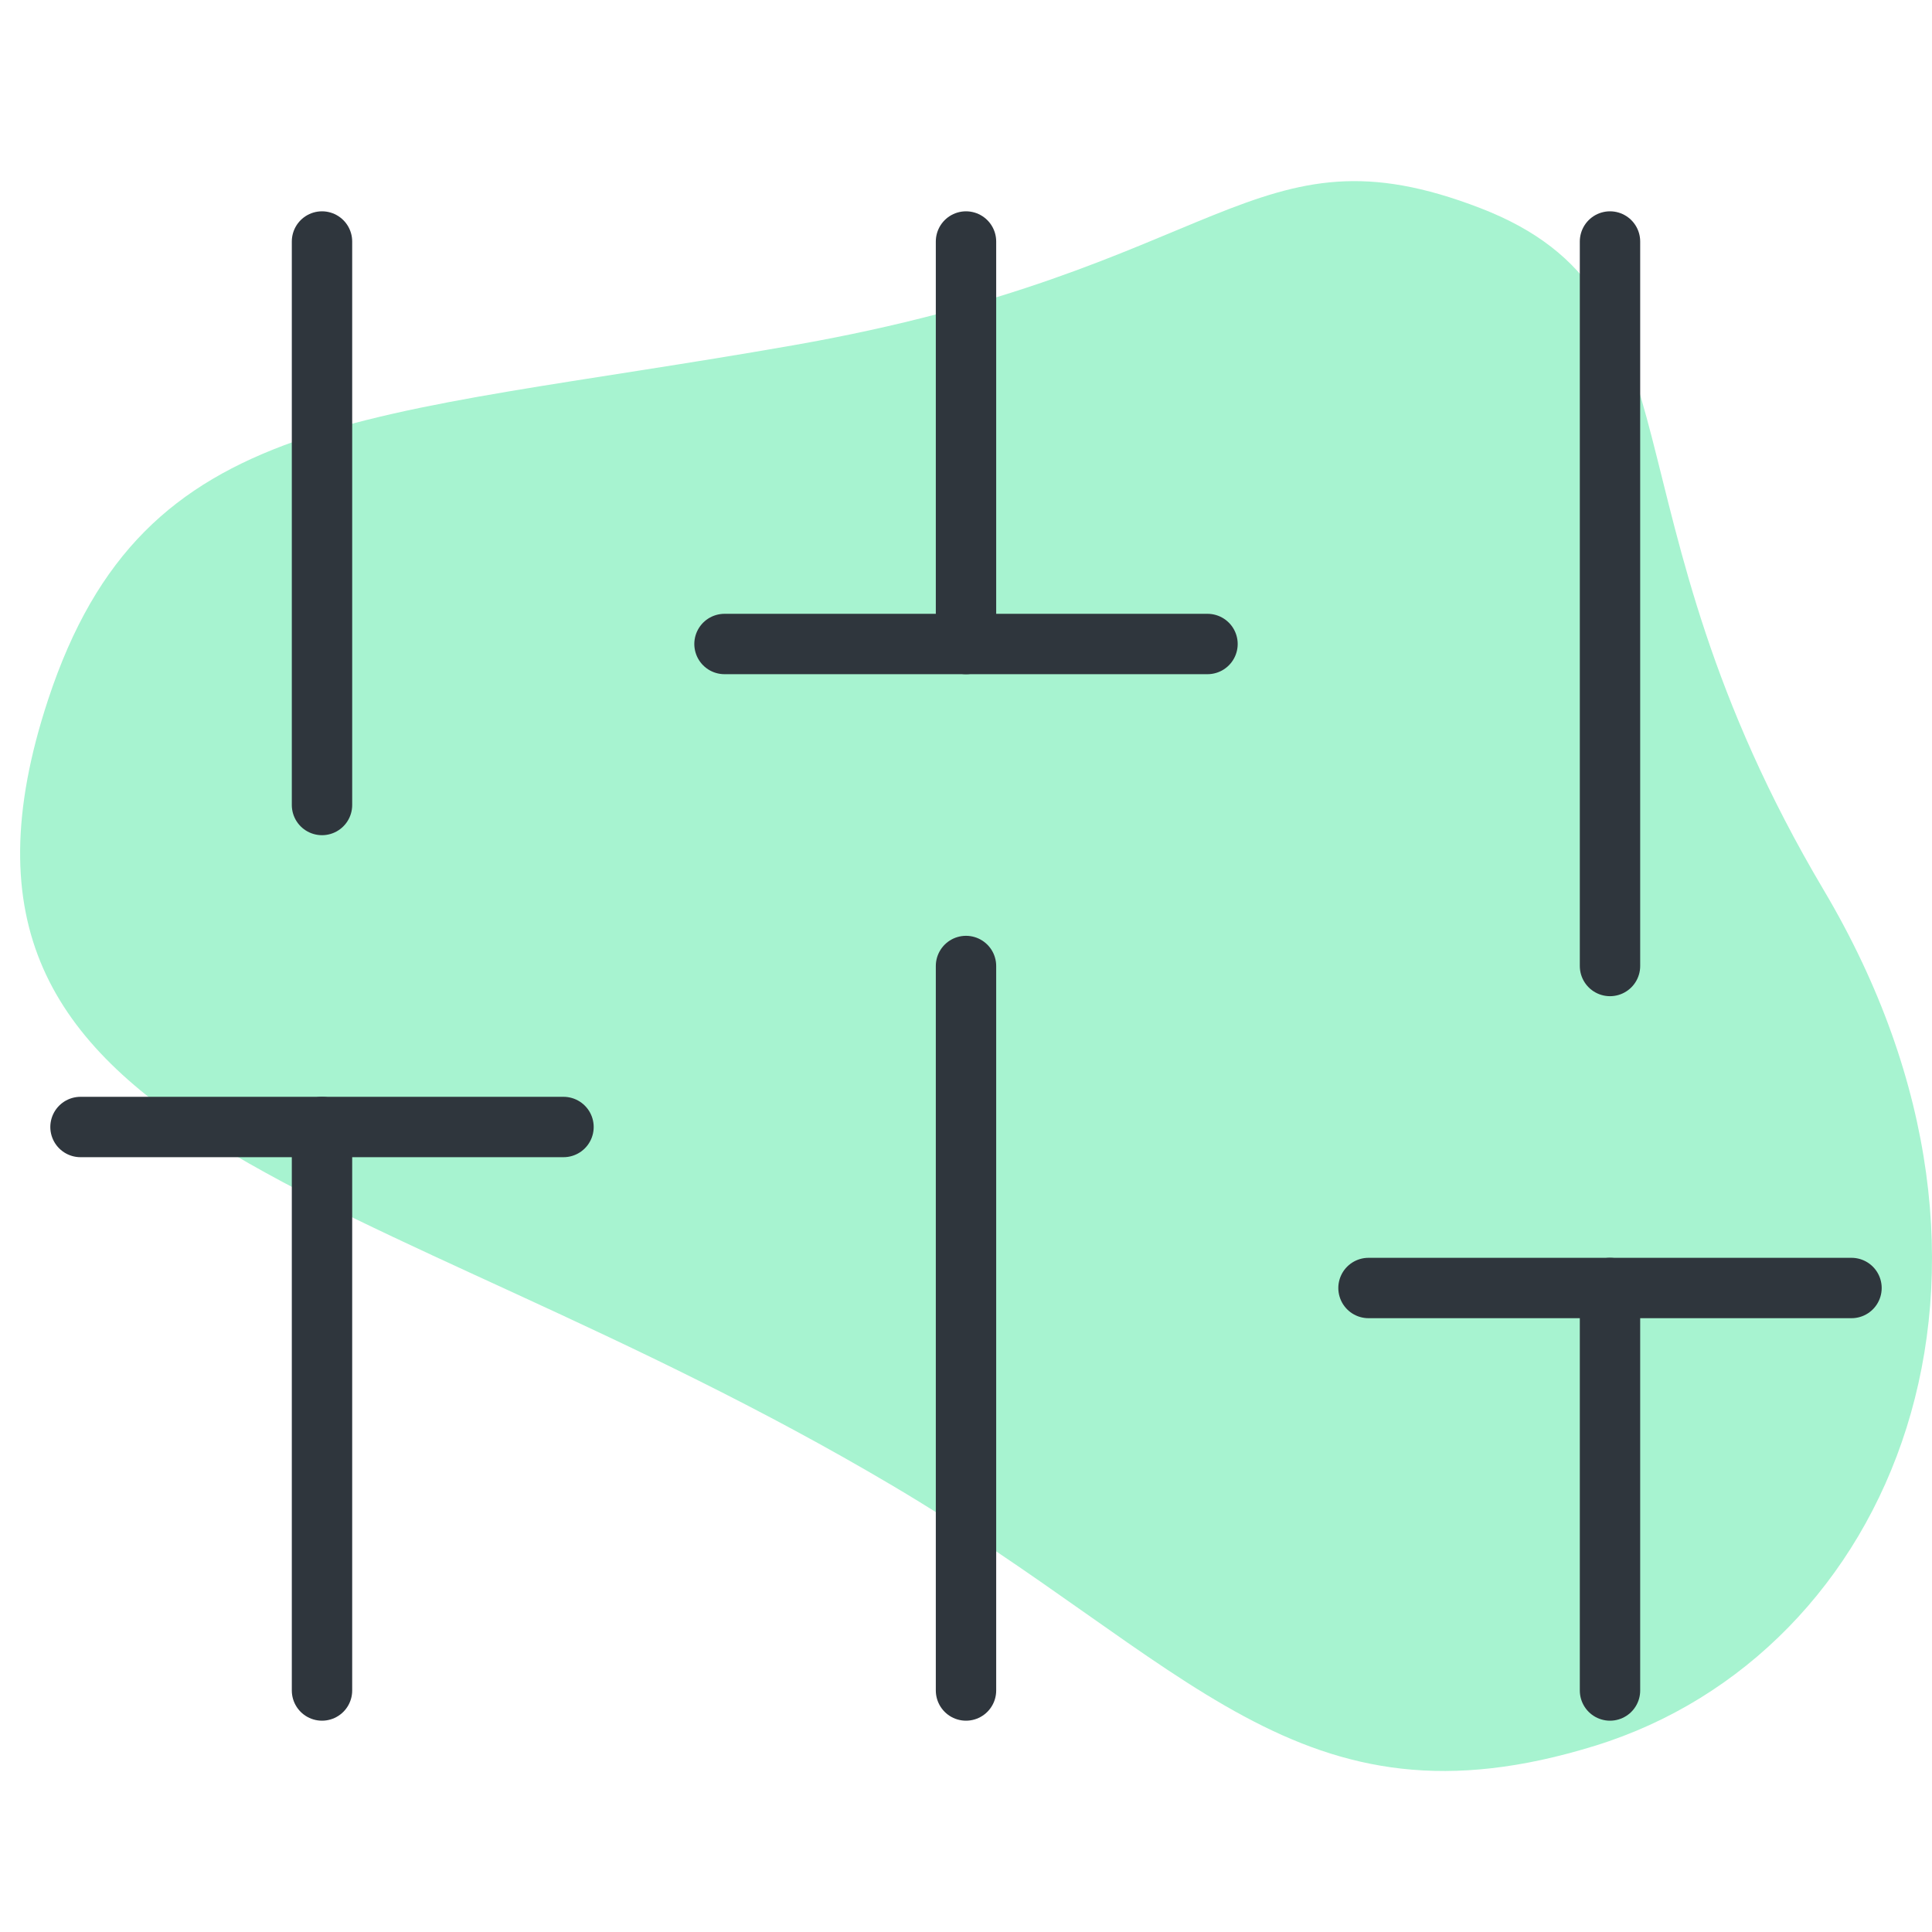 <svg width="96" height="96" viewBox="0 0 96 96" fill="none" xmlns="http://www.w3.org/2000/svg">
<path d="M79.268 86.742C64.492 91.32 59.126 82.571 44.349 73.822C18.138 58.302 -4.994 57.137 2.394 34.755C7.182 20.251 17.963 20.919 39.424 17.155C60.885 13.391 62.205 5.964 73.551 10.339C84.897 14.713 79.268 25.09 90.614 44.217C101.961 63.343 94.045 82.164 79.268 86.742Z" fill="#A7F3D0"/>
<path d="M16 84V56" stroke="#2F363D" stroke-width="3" stroke-linecap="round" stroke-linejoin="round"/>
<path d="M16 40V12" stroke="#2F363D" stroke-width="3" stroke-linecap="round" stroke-linejoin="round"/>
<path d="M48 84V48" stroke="#2F363D" stroke-width="3" stroke-linecap="round" stroke-linejoin="round"/>
<path d="M48 32V12" stroke="#2F363D" stroke-width="3" stroke-linecap="round" stroke-linejoin="round"/>
<path d="M80 84V64" stroke="#2F363D" stroke-width="3" stroke-linecap="round" stroke-linejoin="round"/>
<path d="M80 48V12" stroke="#2F363D" stroke-width="3" stroke-linecap="round" stroke-linejoin="round"/>
<path d="M4 56H28" stroke="#2F363D" stroke-width="3" stroke-linecap="round" stroke-linejoin="round"/>
<path d="M36 32H60" stroke="#2F363D" stroke-width="3" stroke-linecap="round" stroke-linejoin="round"/>
<path d="M68 64H92" stroke="#2F363D" stroke-width="3" stroke-linecap="round" stroke-linejoin="round"/>
</svg>
